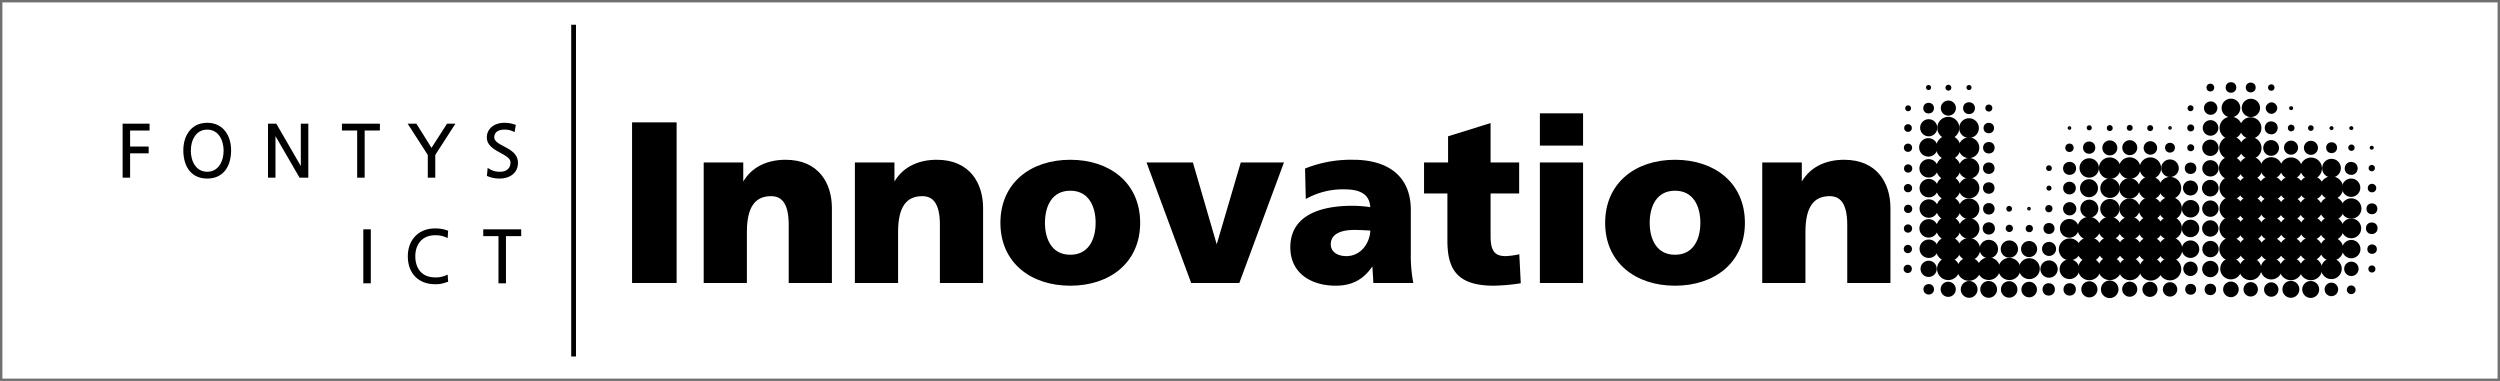 <svg xmlns="http://www.w3.org/2000/svg" width="1050" height="160" viewBox="0 0 1050 160">
  <g id="Group_41325" data-name="Group 41325" transform="translate(-500 -2016.123)">
    <g id="Group_35" data-name="Group 35" transform="translate(8.043 -176.818)">
      <path id="Path_1" data-name="Path 1" d="M126.957,572.387h10.309v1.863H129.1v7.733h7.795v1.863H129.1v10.217h-2.141Z" transform="translate(417 1673)" stroke="#000" stroke-width="1"/>
      <path id="Path_2" data-name="Path 2" d="M161.986,572.015c6.523,0,9.6,5.341,9.534,11.21-.062,6.644-3.291,11.211-9.534,11.211s-9.47-4.567-9.532-11.211C152.392,577.356,155.467,572.015,161.986,572.015Zm-7.389,11.21c0,4.6,2.3,9.348,7.389,9.348s7.392-4.752,7.392-9.348-2.3-9.347-7.392-9.347S154.6,578.63,154.6,583.225Z" transform="translate(417 1673)" stroke="#000" stroke-width="1"/>
      <path id="Path_3" data-name="Path 3" d="M188.015,572.387h2.7l11.023,19.068h.064V572.387h2.142v21.676h-2.888l-10.838-18.7h-.062v18.7h-2.142Z" transform="translate(417 1673)" stroke="#000" stroke-width="1"/>
      <path id="Path_4" data-name="Path 4" d="M225.47,574.25h-6.4v-1.863H234.01v1.863h-6.4v19.813H225.47Z" transform="translate(417 1673)" stroke="#000" stroke-width="1"/>
      <path id="Path_5" data-name="Path 5" d="M255.129,584.872l-8.042-12.485h2.484l6.615,10.59,6.8-10.59h2.328l-8.042,12.485v9.191h-2.143Z" transform="translate(417 1673)" stroke="#000" stroke-width="1"/>
      <path id="Path_6" data-name="Path 6" d="M280.2,591.3a8.538,8.538,0,0,0,4.781,1.274c2.671,0,4.875-1.367,4.875-4.443,0-4.252-9.936-4.781-9.936-10.462,0-3.478,3.043-5.653,6.863-5.653a12.973,12.973,0,0,1,4.253.713l-.342,1.959a8.811,8.811,0,0,0-3.943-.809c-2.236,0-4.688.933-4.688,3.726,0,4.347,9.937,4.379,9.937,10.714,0,4.379-3.758,6.118-7.112,6.118a12.367,12.367,0,0,1-4.906-.933Z" transform="translate(417 1673)" stroke="#000" stroke-width="1"/>
      <path id="Path_7" data-name="Path 7" d="M228.048,616.756h2.144v21.676h-2.144Z" transform="translate(417 1673)" stroke="#000" stroke-width="1"/>
      <path id="Path_8" data-name="Path 8" d="M262.521,619.18a11.2,11.2,0,0,0-4.844-.933c-5.62,0-8.788,3.974-8.788,9.347,0,5.465,3.074,9.347,8.788,9.347a10.706,10.706,0,0,0,4.844-.933l.124,1.864a11.721,11.721,0,0,1-4.968.933c-6.832,0-10.931-4.5-10.931-11.211,0-6.583,4.223-11.211,10.931-11.211a13.974,13.974,0,0,1,4.968.809Z" transform="translate(417 1673)" stroke="#000" stroke-width="1"/>
      <path id="Path_9" data-name="Path 9" d="M284.822,618.619h-6.4v-1.863h14.937v1.863h-6.4v19.813h-2.142Z" transform="translate(417 1673)" stroke="#000" stroke-width="1"/>
      <line id="Line_1" data-name="Line 1" y2="139.331" transform="translate(732.87 2203.334)" fill="none" stroke="#000" stroke-miterlimit="10" stroke-width="2"/>
      <path id="Path_10" data-name="Path 10" d="M340.927,571.835h17.71v66.457h-17.71Z" transform="translate(417 1673)" stroke="#000" stroke-width="1"/>
      <path id="Path_11" data-name="Path 11" d="M371.01,588.689h15.617v9.139h.188c3.427-7.141,10.284-10.283,18.091-10.283,13.519,0,18.948,9.521,18.948,19.8v30.942H406.716V614.3c0-9.33-3.238-12.473-7.9-12.473-7.048,0-10.666,4.856-10.666,15.521v20.945H371.01Z" transform="translate(417 1673)" stroke="#000" stroke-width="1"/>
      <path id="Path_12" data-name="Path 12" d="M434.509,588.689h15.616v9.139h.189c3.427-7.141,10.284-10.283,18.09-10.283,13.52,0,18.948,9.521,18.948,19.8v30.942H470.215V614.3c0-9.33-3.239-12.473-7.9-12.473-7.047,0-10.665,4.856-10.665,15.521v20.945H434.509Z" transform="translate(417 1673)" stroke="#000" stroke-width="1"/>
      <path id="Path_13" data-name="Path 13" d="M495.629,613.537c0-16.471,12.471-25.992,28.847-25.992s28.849,9.521,28.849,25.992c0,16.376-12.471,25.9-28.849,25.9S495.629,629.913,495.629,613.537Zm39.988,0c0-7.426-3.239-13.995-11.141-13.995s-11.138,6.569-11.138,13.995c0,7.332,3.235,13.9,11.138,13.9S535.617,620.869,535.617,613.537Z" transform="translate(417 1673)" stroke="#000" stroke-width="1"/>
      <path id="Path_14" data-name="Path 14" d="M557.222,588.689H575.6l10.281,35.322h.191l10.379-35.322h17.042l-18.374,49.6H575.6Z" transform="translate(417 1673)" stroke="#000" stroke-width="1"/>
      <path id="Path_15" data-name="Path 15" d="M652.238,638.292c-.1-2.666-.382-5.236-.382-7.807h-.191c-3.9,6.189-8.665,8.95-15.71,8.95-9.806,0-18.566-4.855-18.566-15.614,0-15.139,16.472-16.949,25.611-16.949a50.2,50.2,0,0,1,8,.668c-.095-6.76-5.142-8.57-11.329-8.57a32.25,32.25,0,0,0-15.8,3.713l-.287-11.616a51.311,51.311,0,0,1,19.8-3.522c12.662,0,23.612,5.428,23.612,20.565v18.472a60.721,60.721,0,0,0,.953,11.71ZM640.431,628.01c6.474,0,10.567-5.9,10.567-11.712-2.19-.095-4.664-.285-7.236-.285-5.808,0-10.376,1.809-10.376,6.57C633.386,626.011,636.433,628.01,640.431,628.01Z" transform="translate(417 1673)" stroke="#000" stroke-width="1"/>
      <path id="Path_16" data-name="Path 16" d="M673.556,588.689h10.093V577.548l16.853-5.236v16.377h12v11.995h-12v18.281c0,6,1.428,9.045,6.854,9.045a33.039,33.039,0,0,0,5.238-.666l.57,11.138a81.869,81.869,0,0,1-10.758.953c-15.328,0-19.041-6.761-19.041-18.566V600.684h-9.809Z" transform="translate(417 1673)" stroke="#000" stroke-width="1"/>
      <path id="Path_17" data-name="Path 17" d="M739.343,580.595H722.206V568.027h17.137Zm-17.137,8.094h17.137v49.6H722.206Z" transform="translate(417 1673)" stroke="#000" stroke-width="1"/>
      <path id="Path_18" data-name="Path 18" d="M749.622,613.537c0-16.471,12.473-25.992,28.849-25.992s28.849,9.521,28.849,25.992c0,16.376-12.473,25.9-28.849,25.9S749.622,629.913,749.622,613.537Zm39.987,0c0-7.426-3.236-13.995-11.138-13.995s-11.141,6.569-11.141,13.995c0,7.332,3.238,13.9,11.141,13.9S789.609,620.869,789.609,613.537Z" transform="translate(417 1673)" stroke="#000" stroke-width="1"/>
      <path id="Path_19" data-name="Path 19" d="M815.6,588.689h15.614v9.139h.191c3.427-7.141,10.281-10.283,18.091-10.283,13.519,0,18.945,9.521,18.945,19.8v30.942H851.3V614.3c0-9.33-3.236-12.473-7.9-12.473-7.045,0-10.663,4.856-10.663,15.521v20.945H815.6Z" transform="translate(417 1673)" stroke="#000" stroke-width="1"/>
      <circle id="Ellipse_1" data-name="Ellipse 1" cx="0.573" cy="0.573" r="0.573" transform="translate(1301.371 2229.126)" stroke="#000" stroke-width="1"/>
      <circle id="Ellipse_2" data-name="Ellipse 2" cx="0.573" cy="0.573" r="0.573" transform="translate(1318.363 2229.138)" stroke="#000" stroke-width="1"/>
      <circle id="Ellipse_3" data-name="Ellipse 3" cx="0.573" cy="0.573" r="0.573" transform="translate(1351.958 2271.386)" stroke="#000" stroke-width="1"/>
      <circle id="Ellipse_4" data-name="Ellipse 4" cx="0.573" cy="0.573" r="0.573" transform="translate(1368.868 2246.048)" stroke="#000" stroke-width="1"/>
      <circle id="Ellipse_5" data-name="Ellipse 5" cx="1.038" cy="1.038" r="1.038" transform="translate(1351.449 2279.533)" stroke="#000" stroke-width="1"/>
      <circle id="Ellipse_6" data-name="Ellipse 6" cx="1.038" cy="1.038" r="1.038" transform="translate(1343.23 2287.9)" stroke="#000" stroke-width="1"/>
      <circle id="Ellipse_7" data-name="Ellipse 7" cx="1.038" cy="1.038" r="1.038" transform="translate(1334.831 2287.823)" stroke="#000" stroke-width="1"/>
      <circle id="Ellipse_8" data-name="Ellipse 8" cx="1.251" cy="1.251" r="1.251" transform="translate(1292.007 2296.274)" stroke="#000" stroke-width="1"/>
      <circle id="Ellipse_9" data-name="Ellipse 9" cx="1.251" cy="1.251" r="1.251" transform="translate(1292.063 2287.676)" stroke="#000" stroke-width="1"/>
      <circle id="Ellipse_10" data-name="Ellipse 10" cx="1.251" cy="1.251" r="1.251" transform="translate(1292.121 2279.42)" stroke="#000" stroke-width="1"/>
      <circle id="Ellipse_11" data-name="Ellipse 11" cx="1.251" cy="1.251" r="1.251" transform="translate(1292.063 2270.708)" stroke="#000" stroke-width="1"/>
      <circle id="Ellipse_12" data-name="Ellipse 12" cx="1.251" cy="1.251" r="1.251" transform="translate(1292.121 2262.453)" stroke="#000" stroke-width="1"/>
      <circle id="Ellipse_13" data-name="Ellipse 13" cx="1.251" cy="1.251" r="1.251" transform="translate(1292.063 2253.741)" stroke="#000" stroke-width="1"/>
      <circle id="Ellipse_14" data-name="Ellipse 14" cx="1.127" cy="1.127" r="1.127" transform="translate(1292.197 2245.588)" stroke="#000" stroke-width="1"/>
      <circle id="Ellipse_15" data-name="Ellipse 15" cx="0.985" cy="0.985" r="0.985" transform="translate(1326.284 2237.342)" stroke="#000" stroke-width="1"/>
      <circle id="Ellipse_16" data-name="Ellipse 16" cx="0.74" cy="0.74" r="0.74" transform="translate(1292.631 2237.683)" stroke="#000" stroke-width="1"/>
      <circle id="Ellipse_17" data-name="Ellipse 17" cx="0.74" cy="0.74" r="0.74" transform="translate(1309.542 2229.028)" stroke="#000" stroke-width="1"/>
      <circle id="Ellipse_18" data-name="Ellipse 18" cx="0.711" cy="0.711" r="0.711" transform="translate(1335.094 2279.923)" stroke="#000" stroke-width="1"/>
      <circle id="Ellipse_19" data-name="Ellipse 19" cx="0.711" cy="0.711" r="0.711" transform="translate(1351.818 2262.859)" stroke="#000" stroke-width="1"/>
      <circle id="Ellipse_20" data-name="Ellipse 20" cx="0.287" cy="0.287" r="0.287" transform="translate(1360.847 2246.418)" stroke="#000" stroke-width="1"/>
      <circle id="Ellipse_21" data-name="Ellipse 21" cx="0.287" cy="0.287" r="0.287" transform="translate(1403.075 2246.376)" stroke="#000" stroke-width="1"/>
      <circle id="Ellipse_22" data-name="Ellipse 22" cx="0.287" cy="0.287" r="0.287" transform="translate(1343.84 2280.306)" stroke="#000" stroke-width="1"/>
      <circle id="Ellipse_23" data-name="Ellipse 23" cx="0.357" cy="0.357" r="0.357" transform="translate(1453.872 2238.013)" stroke="#000" stroke-width="1"/>
      <circle id="Ellipse_24" data-name="Ellipse 24" cx="0.357" cy="0.357" r="0.357" transform="translate(1470.838 2246.395)" stroke="#000" stroke-width="1"/>
      <circle id="Ellipse_25" data-name="Ellipse 25" cx="0.357" cy="0.357" r="0.357" transform="translate(1479.146 2246.395)" stroke="#000" stroke-width="1"/>
      <circle id="Ellipse_26" data-name="Ellipse 26" cx="0.357" cy="0.357" r="0.357" transform="translate(1487.73 2254.624)" stroke="#000" stroke-width="1"/>
      <circle id="Ellipse_27" data-name="Ellipse 27" cx="0.753" cy="0.753" r="0.753" transform="translate(1377.3 2245.978)" stroke="#000" stroke-width="1"/>
      <circle id="Ellipse_28" data-name="Ellipse 28" cx="0.753" cy="0.753" r="0.753" transform="translate(1385.694 2245.887)" stroke="#000" stroke-width="1"/>
      <circle id="Ellipse_29" data-name="Ellipse 29" cx="0.753" cy="0.753" r="0.753" transform="translate(1394.274 2245.999)" stroke="#000" stroke-width="1"/>
      <circle id="Ellipse_30" data-name="Ellipse 30" cx="0.974" cy="0.974" r="0.974" transform="translate(1411.088 2245.694)" stroke="#000" stroke-width="1"/>
      <circle id="Ellipse_31" data-name="Ellipse 31" cx="0.974" cy="0.974" r="0.974" transform="translate(1411.088 2254.025)" stroke="#000" stroke-width="1"/>
      <circle id="Ellipse_32" data-name="Ellipse 32" cx="0.753" cy="0.753" r="0.753" transform="translate(1411.221 2237.652)" stroke="#000" stroke-width="1"/>
      <circle id="Ellipse_33" data-name="Ellipse 33" cx="0.865" cy="0.865" r="0.865" transform="translate(1445.027 2228.847)" stroke="#000" stroke-width="1"/>
      <circle id="Ellipse_34" data-name="Ellipse 34" cx="1.144" cy="1.144" r="1.144" transform="translate(1419.159 2228.573)" stroke="#000" stroke-width="1"/>
      <circle id="Ellipse_35" data-name="Ellipse 35" cx="0.914" cy="0.914" r="0.914" transform="translate(1453.342 2245.787)" stroke="#000" stroke-width="1"/>
      <circle id="Ellipse_36" data-name="Ellipse 36" cx="0.686" cy="0.686" r="0.686" transform="translate(1461.825 2246.041)" stroke="#000" stroke-width="1"/>
      <circle id="Ellipse_37" data-name="Ellipse 37" cx="1.251" cy="1.251" r="1.251" transform="translate(1291.955 2304.616)" stroke="#000" stroke-width="1"/>
      <circle id="Ellipse_38" data-name="Ellipse 38" cx="1.751" cy="1.751" r="1.751" transform="translate(1300.228 2236.608)" stroke="#000" stroke-width="1"/>
      <circle id="Ellipse_39" data-name="Ellipse 39" cx="1.992" cy="1.992" r="1.992" transform="translate(1316.954 2236.377)" stroke="#000" stroke-width="1"/>
      <circle id="Ellipse_40" data-name="Ellipse 40" cx="2.685" cy="2.685" r="2.685" transform="translate(1307.588 2235.654)" stroke="#000" stroke-width="1"/>
      <circle id="Ellipse_41" data-name="Ellipse 41" cx="3.107" cy="3.107" r="3.107" transform="translate(1298.903 2243.495)" stroke="#000" stroke-width="1"/>
      <circle id="Ellipse_42" data-name="Ellipse 42" cx="2.913" cy="2.913" r="2.913" transform="translate(1299.074 2302.933)" stroke="#000" stroke-width="1"/>
      <circle id="Ellipse_43" data-name="Ellipse 43" cx="3.028" cy="3.028" r="3.028" transform="translate(1324.167 2311.461)" stroke="#000" stroke-width="1"/>
      <circle id="Ellipse_44" data-name="Ellipse 44" cx="3.028" cy="3.028" r="3.028" transform="translate(1315.97 2311.461)" stroke="#000" stroke-width="1"/>
      <circle id="Ellipse_45" data-name="Ellipse 45" cx="3.382" cy="3.382" r="3.382" transform="translate(1298.481 2251.456)" stroke="#000" stroke-width="1"/>
      <circle id="Ellipse_46" data-name="Ellipse 46" cx="3.382" cy="3.382" r="3.382" transform="translate(1298.602 2260.262)" stroke="#000" stroke-width="1"/>
      <circle id="Ellipse_47" data-name="Ellipse 47" cx="3.382" cy="3.382" r="3.382" transform="translate(1298.662 2268.584)" stroke="#000" stroke-width="1"/>
      <circle id="Ellipse_48" data-name="Ellipse 48" cx="3.382" cy="3.382" r="3.382" transform="translate(1298.662 2277.149)" stroke="#000" stroke-width="1"/>
      <circle id="Ellipse_49" data-name="Ellipse 49" cx="3.382" cy="3.382" r="3.382" transform="translate(1298.602 2285.472)" stroke="#000" stroke-width="1"/>
      <circle id="Ellipse_50" data-name="Ellipse 50" cx="3.382" cy="3.382" r="3.382" transform="translate(1298.662 2294.036)" stroke="#000" stroke-width="1"/>
      <circle id="Ellipse_51" data-name="Ellipse 51" cx="3.382" cy="3.382" r="3.382" transform="translate(1323.873 2294.157)" stroke="#000" stroke-width="1"/>
      <circle id="Ellipse_52" data-name="Ellipse 52" cx="4.148" cy="4.148" r="4.148" transform="translate(1306.102 2242.501)" stroke="#000" stroke-width="1"/>
      <circle id="Ellipse_53" data-name="Ellipse 53" cx="4.647" cy="4.647" r="4.647" transform="translate(1305.597 2250.276)" stroke="#000" stroke-width="1"/>
      <circle id="Ellipse_54" data-name="Ellipse 54" cx="4.647" cy="4.647" r="4.647" transform="translate(1305.628 2258.949)" stroke="#000" stroke-width="1"/>
      <circle id="Ellipse_55" data-name="Ellipse 55" cx="4.647" cy="4.647" r="4.647" transform="translate(1305.628 2267.306)" stroke="#000" stroke-width="1"/>
      <circle id="Ellipse_56" data-name="Ellipse 56" cx="4.647" cy="4.647" r="4.647" transform="translate(1305.66 2275.885)" stroke="#000" stroke-width="1"/>
      <circle id="Ellipse_57" data-name="Ellipse 57" cx="4.647" cy="4.647" r="4.647" transform="translate(1305.628 2284.178)" stroke="#000" stroke-width="1"/>
      <circle id="Ellipse_58" data-name="Ellipse 58" cx="4.739" cy="4.739" r="4.739" transform="translate(1305.502 2292.789)" stroke="#000" stroke-width="1"/>
      <circle id="Ellipse_59" data-name="Ellipse 59" cx="4.229" cy="4.229" r="4.229" transform="translate(1306.01 2301.627)" stroke="#000" stroke-width="1"/>
      <circle id="Ellipse_60" data-name="Ellipse 60" cx="4.229" cy="4.229" r="4.229" transform="translate(1314.683 2293.396)" stroke="#000" stroke-width="1"/>
      <circle id="Ellipse_61" data-name="Ellipse 61" cx="4.423" cy="4.423" r="4.423" transform="translate(1314.472 2301.54)" stroke="#000" stroke-width="1"/>
      <circle id="Ellipse_62" data-name="Ellipse 62" cx="4.264" cy="4.264" r="4.264" transform="translate(1321.181 2305.722) rotate(-44.349)" stroke="#000" stroke-width="1"/>
      <circle id="Ellipse_63" data-name="Ellipse 63" cx="4.162" cy="4.162" r="4.162" transform="matrix(0.695, -0.719, 0.719, 0.695, 1330.009, 2306.013)" stroke="#000" stroke-width="1"/>
      <circle id="Ellipse_64" data-name="Ellipse 64" cx="3.894" cy="3.894" r="3.894" transform="translate(1338.779 2306.029) rotate(-47.604)" stroke="#000" stroke-width="1"/>
      <circle id="Ellipse_65" data-name="Ellipse 65" cx="3.851" cy="3.851" r="3.851" transform="translate(1315.131 2285.086)" stroke="#000" stroke-width="1"/>
      <circle id="Ellipse_66" data-name="Ellipse 66" cx="3.851" cy="3.851" r="3.851" transform="translate(1315.099 2276.792)" stroke="#000" stroke-width="1"/>
      <circle id="Ellipse_67" data-name="Ellipse 67" cx="3.851" cy="3.851" r="3.851" transform="translate(1315.099 2268.087)" stroke="#000" stroke-width="1"/>
      <circle id="Ellipse_68" data-name="Ellipse 68" cx="3.851" cy="3.851" r="3.851" transform="translate(1315.099 2259.793)" stroke="#000" stroke-width="1"/>
      <circle id="Ellipse_69" data-name="Ellipse 69" cx="3.851" cy="3.851" r="3.851" transform="translate(1315.067 2251.152)" stroke="#000" stroke-width="1"/>
      <circle id="Ellipse_70" data-name="Ellipse 70" cx="3.644" cy="3.644" r="3.644" transform="translate(1315.305 2243.096)" stroke="#000" stroke-width="1"/>
      <circle id="Ellipse_71" data-name="Ellipse 71" cx="2.686" cy="2.686" r="2.686" transform="translate(1307.521 2311.76)" stroke="#000" stroke-width="1"/>
      <circle id="Ellipse_72" data-name="Ellipse 72" cx="1.72" cy="1.72" r="1.72" transform="translate(1300.306 2312.723)" stroke="#000" stroke-width="1"/>
      <circle id="Ellipse_73" data-name="Ellipse 73" cx="2.074" cy="2.074" r="2.074" transform="translate(1325.182 2286.802)" stroke="#000" stroke-width="1"/>
      <circle id="Ellipse_74" data-name="Ellipse 74" cx="1.927" cy="1.927" r="1.927" transform="translate(1325.345 2278.703)" stroke="#000" stroke-width="1"/>
      <circle id="Ellipse_75" data-name="Ellipse 75" cx="1.927" cy="1.927" r="1.927" transform="translate(1325.313 2269.983)" stroke="#000" stroke-width="1"/>
      <circle id="Ellipse_76" data-name="Ellipse 76" cx="1.927" cy="1.927" r="1.927" transform="translate(1325.313 2261.656)" stroke="#000" stroke-width="1"/>
      <circle id="Ellipse_77" data-name="Ellipse 77" cx="1.927" cy="1.927" r="1.927" transform="translate(1325.345 2253.067)" stroke="#000" stroke-width="1"/>
      <circle id="Ellipse_78" data-name="Ellipse 78" cx="1.711" cy="1.711" r="1.711" transform="translate(1325.543 2245.005)" stroke="#000" stroke-width="1"/>
      <circle id="Ellipse_79" data-name="Ellipse 79" cx="3.135" cy="3.135" r="3.135" transform="translate(1332.758 2294.412)" stroke="#000" stroke-width="1"/>
      <circle id="Ellipse_80" data-name="Ellipse 80" cx="2.97" cy="2.97" r="2.97" transform="translate(1332.837 2311.533)" stroke="#000" stroke-width="1"/>
      <circle id="Ellipse_81" data-name="Ellipse 81" cx="2.886" cy="2.886" r="2.886" transform="translate(1341.295 2294.654)" stroke="#000" stroke-width="1"/>
      <circle id="Ellipse_82" data-name="Ellipse 82" cx="2.775" cy="2.775" r="2.775" transform="translate(1341.437 2311.781)" stroke="#000" stroke-width="1"/>
      <circle id="Ellipse_83" data-name="Ellipse 83" cx="1.828" cy="1.828" r="1.828" transform="translate(1350.708 2287.081)" stroke="#000" stroke-width="1"/>
      <circle id="Ellipse_84" data-name="Ellipse 84" cx="2.101" cy="2.101" r="2.101" transform="translate(1350.317 2312.386)" stroke="#000" stroke-width="1"/>
      <circle id="Ellipse_85" data-name="Ellipse 85" cx="2.101" cy="2.101" r="2.101" transform="translate(1359.119 2312.386)" stroke="#000" stroke-width="1"/>
      <circle id="Ellipse_86" data-name="Ellipse 86" cx="2.455" cy="2.455" r="2.455" transform="translate(1350.104 2295.029)" stroke="#000" stroke-width="1"/>
      <circle id="Ellipse_87" data-name="Ellipse 87" cx="3.143" cy="3.143" r="3.143" transform="translate(1349.411 2302.799)" stroke="#000" stroke-width="1"/>
      <circle id="Ellipse_88" data-name="Ellipse 88" cx="1.282" cy="1.282" r="1.282" transform="translate(1359.852 2253.731)" stroke="#000" stroke-width="1"/>
      <circle id="Ellipse_89" data-name="Ellipse 89" cx="1.574" cy="1.574" r="1.574" transform="translate(1401.78 2253.399)" stroke="#000" stroke-width="1"/>
      <circle id="Ellipse_90" data-name="Ellipse 90" cx="1.93" cy="1.93" r="1.93" transform="translate(1410.06 2261.678)" stroke="#000" stroke-width="1"/>
      <circle id="Ellipse_91" data-name="Ellipse 91" cx="1.888" cy="1.888" r="1.888" transform="matrix(0.762, -0.647, 0.647, 0.762, 1443.325, 2238.123)" stroke="#000" stroke-width="1"/>
      <circle id="Ellipse_92" data-name="Ellipse 92" cx="2.232" cy="2.232" r="2.232" transform="translate(1358.95 2261.423)" stroke="#000" stroke-width="1"/>
      <circle id="Ellipse_93" data-name="Ellipse 93" cx="3.288" cy="3.288" r="3.288" transform="translate(1366.048 2268.699)" stroke="#000" stroke-width="1"/>
      <circle id="Ellipse_94" data-name="Ellipse 94" cx="3.288" cy="3.288" r="3.288" transform="translate(1366.189 2277.288)" stroke="#000" stroke-width="1"/>
      <circle id="Ellipse_95" data-name="Ellipse 95" cx="3.198" cy="3.198" r="3.198" transform="translate(1400.155 2260.395)" stroke="#000" stroke-width="1"/>
      <circle id="Ellipse_96" data-name="Ellipse 96" cx="2.656" cy="2.656" r="2.656" transform="translate(1375.427 2252.402)" stroke="#000" stroke-width="1"/>
      <circle id="Ellipse_97" data-name="Ellipse 97" cx="2.074" cy="2.074" r="2.074" transform="translate(1367.328 2252.877)" stroke="#000" stroke-width="1"/>
      <circle id="Ellipse_98" data-name="Ellipse 98" cx="2.341" cy="2.341" r="2.341" transform="translate(1392.779 2252.734)" stroke="#000" stroke-width="1"/>
      <circle id="Ellipse_99" data-name="Ellipse 99" cx="2.657" cy="2.657" r="2.657" transform="translate(1383.805 2252.307)" stroke="#000" stroke-width="1"/>
      <circle id="Ellipse_100" data-name="Ellipse 100" cx="2.158" cy="2.158" r="2.158" transform="translate(1358.98 2269.778)" stroke="#000" stroke-width="1"/>
      <circle id="Ellipse_101" data-name="Ellipse 101" cx="2.293" cy="2.293" r="2.293" transform="translate(1358.933 2278.325)" stroke="#000" stroke-width="1"/>
      <circle id="Ellipse_102" data-name="Ellipse 102" cx="3.443" cy="3.443" r="3.443" transform="translate(1357.62 2285.403)" stroke="#000" stroke-width="1"/>
      <circle id="Ellipse_103" data-name="Ellipse 103" cx="3.652" cy="3.652" r="3.652" transform="translate(1357.478 2302.354)" stroke="#000" stroke-width="1"/>
      <circle id="Ellipse_104" data-name="Ellipse 104" cx="4.11" cy="4.11" r="4.11" transform="translate(1357.145 2293.57)" stroke="#000" stroke-width="1"/>
      <circle id="Ellipse_105" data-name="Ellipse 105" cx="4.245" cy="4.245" r="4.245" transform="translate(1365.217 2301.643)" stroke="#000" stroke-width="1"/>
      <circle id="Ellipse_106" data-name="Ellipse 106" cx="4.245" cy="4.245" r="4.245" transform="translate(1399.111 2301.713)" stroke="#000" stroke-width="1"/>
      <circle id="Ellipse_107" data-name="Ellipse 107" cx="4.321" cy="4.321" r="4.321" transform="translate(1390.938 2301.643)" stroke="#000" stroke-width="1"/>
      <circle id="Ellipse_108" data-name="Ellipse 108" cx="4.245" cy="4.245" r="4.245" transform="translate(1382.289 2301.643)" stroke="#000" stroke-width="1"/>
      <circle id="Ellipse_109" data-name="Ellipse 109" cx="4.416" cy="4.416" r="4.416" transform="translate(1373.689 2301.275)" stroke="#000" stroke-width="1"/>
      <circle id="Ellipse_110" data-name="Ellipse 110" cx="2.897" cy="2.897" r="2.897" transform="translate(1366.595 2311.566)" stroke="#000" stroke-width="1"/>
      <circle id="Ellipse_111" data-name="Ellipse 111" cx="3.2" cy="3.2" r="3.2" transform="matrix(0.591, -0.806, 0.806, 0.591, 1373.564, 2315.139)" stroke="#000" stroke-width="1"/>
      <circle id="Ellipse_112" data-name="Ellipse 112" cx="2.679" cy="2.679" r="2.679" transform="translate(1383.247 2316.44) rotate(-77.527)" stroke="#000" stroke-width="1"/>
      <circle id="Ellipse_113" data-name="Ellipse 113" cx="2.679" cy="2.679" r="2.679" transform="translate(1391.75 2316.506) rotate(-77.527)" stroke="#000" stroke-width="1"/>
      <circle id="Ellipse_114" data-name="Ellipse 114" cx="2.529" cy="2.529" r="2.529" transform="matrix(0.252, -0.968, 0.968, 0.252, 1400.298, 2316.298)" stroke="#000" stroke-width="1"/>
      <circle id="Ellipse_115" data-name="Ellipse 115" cx="2.529" cy="2.529" r="2.529" transform="matrix(0.252, -0.968, 0.968, 0.252, 1434.163, 2316.268)" stroke="#000" stroke-width="1"/>
      <circle id="Ellipse_116" data-name="Ellipse 116" cx="2.529" cy="2.529" r="2.529" transform="matrix(0.252, -0.968, 0.968, 0.252, 1442.798, 2316.359)" stroke="#000" stroke-width="1"/>
      <circle id="Ellipse_117" data-name="Ellipse 117" cx="2.529" cy="2.529" r="2.529" transform="matrix(0.252, -0.968, 0.968, 0.252, 1476.448, 2307.664)" stroke="#000" stroke-width="1"/>
      <circle id="Ellipse_118" data-name="Ellipse 118" cx="2.781" cy="2.781" r="2.781" transform="translate(1425.55 2316.467) rotate(-75.407)" stroke="#000" stroke-width="1"/>
      <circle id="Ellipse_119" data-name="Ellipse 119" cx="2.529" cy="2.529" r="2.529" transform="matrix(0.252, -0.968, 0.968, 0.252, 1408.881, 2307.649)" stroke="#000" stroke-width="1"/>
      <circle id="Ellipse_120" data-name="Ellipse 120" cx="1.33" cy="1.33" r="1.33" transform="translate(1478.134 2313.323)" stroke="#000" stroke-width="1"/>
      <circle id="Ellipse_121" data-name="Ellipse 121" cx="0.997" cy="0.997" r="0.997" transform="translate(1487.156 2304.919)" stroke="#000" stroke-width="1"/>
      <circle id="Ellipse_122" data-name="Ellipse 122" cx="1.733" cy="1.733" r="1.733" transform="translate(1427.231 2227.947)" stroke="#000" stroke-width="1"/>
      <circle id="Ellipse_123" data-name="Ellipse 123" cx="1.582" cy="1.582" r="1.582" transform="translate(1435.676 2228.106)" stroke="#000" stroke-width="1"/>
      <circle id="Ellipse_124" data-name="Ellipse 124" cx="3.585" cy="3.585" r="3.585" transform="translate(1365.843 2259.899)" stroke="#000" stroke-width="1"/>
      <circle id="Ellipse_125" data-name="Ellipse 125" cx="3.585" cy="3.585" r="3.585" transform="translate(1374.574 2268.417)" stroke="#000" stroke-width="1"/>
      <circle id="Ellipse_126" data-name="Ellipse 126" cx="3.585" cy="3.585" r="3.585" transform="translate(1374.539 2277.006)" stroke="#000" stroke-width="1"/>
      <circle id="Ellipse_127" data-name="Ellipse 127" cx="3.808" cy="3.808" r="3.808" transform="translate(1382.524 2268.275)" stroke="#000" stroke-width="1"/>
      <circle id="Ellipse_128" data-name="Ellipse 128" cx="3.808" cy="3.808" r="3.808" transform="translate(1382.56 2276.792)" stroke="#000" stroke-width="1"/>
      <circle id="Ellipse_129" data-name="Ellipse 129" cx="4.34" cy="4.34" r="4.34" transform="translate(1364.962 2284.511)" stroke="#000" stroke-width="1"/>
      <circle id="Ellipse_130" data-name="Ellipse 130" cx="4.382" cy="4.382" r="4.382" transform="translate(1382.098 2284.388)" stroke="#000" stroke-width="1"/>
      <circle id="Ellipse_131" data-name="Ellipse 131" cx="4.382" cy="4.382" r="4.382" transform="translate(1373.616 2284.458)" stroke="#000" stroke-width="1"/>
      <circle id="Ellipse_132" data-name="Ellipse 132" cx="4.628" cy="4.628" r="4.628" transform="translate(1373.505 2292.866)" stroke="#000" stroke-width="1"/>
      <circle id="Ellipse_133" data-name="Ellipse 133" cx="4.688" cy="4.688" r="4.688" transform="translate(1364.708 2293.047)" stroke="#000" stroke-width="1"/>
      <circle id="Ellipse_134" data-name="Ellipse 134" cx="4.501" cy="4.501" r="4.501" transform="translate(1381.977 2293.004)" stroke="#000" stroke-width="1"/>
      <circle id="Ellipse_135" data-name="Ellipse 135" cx="4.039" cy="4.039" r="4.039" transform="translate(1374.002 2259.535)" stroke="#000" stroke-width="1"/>
      <circle id="Ellipse_136" data-name="Ellipse 136" cx="4.039" cy="4.039" r="4.039" transform="translate(1382.378 2259.5)" stroke="#000" stroke-width="1"/>
      <circle id="Ellipse_137" data-name="Ellipse 137" cx="4.039" cy="4.039" r="4.039" transform="translate(1391.073 2259.535)" stroke="#000" stroke-width="1"/>
      <circle id="Ellipse_138" data-name="Ellipse 138" cx="4.423" cy="4.423" r="4.423" transform="translate(1390.577 2267.501)" stroke="#000" stroke-width="1"/>
      <circle id="Ellipse_139" data-name="Ellipse 139" cx="4.423" cy="4.423" r="4.423" transform="translate(1390.648 2276.196)" stroke="#000" stroke-width="1"/>
      <circle id="Ellipse_140" data-name="Ellipse 140" cx="4.17" cy="4.17" r="4.17" transform="translate(1399.24 2267.743)" stroke="#000" stroke-width="1"/>
      <circle id="Ellipse_141" data-name="Ellipse 141" cx="4.445" cy="4.445" r="4.445" transform="translate(1398.977 2276.11)" stroke="#000" stroke-width="1"/>
      <circle id="Ellipse_142" data-name="Ellipse 142" cx="4.445" cy="4.445" r="4.445" transform="translate(1398.977 2284.344)" stroke="#000" stroke-width="1"/>
      <circle id="Ellipse_143" data-name="Ellipse 143" cx="4.559" cy="4.559" r="4.559" transform="translate(1398.927 2293.04)" stroke="#000" stroke-width="1"/>
      <circle id="Ellipse_144" data-name="Ellipse 144" cx="4.725" cy="4.725" r="4.725" transform="translate(1390.291 2292.897)" stroke="#000" stroke-width="1"/>
      <circle id="Ellipse_145" data-name="Ellipse 145" cx="4.725" cy="4.725" r="4.725" transform="translate(1390.361 2284.131)" stroke="#000" stroke-width="1"/>
      <circle id="Ellipse_146" data-name="Ellipse 146" cx="1.796" cy="1.796" r="1.796" transform="translate(1410.24 2312.644)" stroke="#000" stroke-width="1"/>
      <circle id="Ellipse_147" data-name="Ellipse 147" cx="1.915" cy="1.915" r="1.915" transform="translate(1418.394 2312.586)" stroke="#000" stroke-width="1"/>
      <circle id="Ellipse_148" data-name="Ellipse 148" cx="2.943" cy="2.943" r="2.943" transform="translate(1417.363 2302.985)" stroke="#000" stroke-width="1"/>
      <circle id="Ellipse_149" data-name="Ellipse 149" cx="2.943" cy="2.943" r="2.943" transform="translate(1417.417 2294.604)" stroke="#000" stroke-width="1"/>
      <circle id="Ellipse_150" data-name="Ellipse 150" cx="2.943" cy="2.943" r="2.943" transform="translate(1417.336 2285.952)" stroke="#000" stroke-width="1"/>
      <circle id="Ellipse_151" data-name="Ellipse 151" cx="2.943" cy="2.943" r="2.943" transform="translate(1417.363 2277.626)" stroke="#000" stroke-width="1"/>
      <circle id="Ellipse_152" data-name="Ellipse 152" cx="3.18" cy="3.18" r="3.18" transform="translate(1408.793 2294.414)" stroke="#000" stroke-width="1"/>
      <circle id="Ellipse_153" data-name="Ellipse 153" cx="3.18" cy="3.18" r="3.18" transform="translate(1408.793 2285.708)" stroke="#000" stroke-width="1"/>
      <circle id="Ellipse_154" data-name="Ellipse 154" cx="3.18" cy="3.18" r="3.18" transform="translate(1408.847 2277.436)" stroke="#000" stroke-width="1"/>
      <circle id="Ellipse_155" data-name="Ellipse 155" cx="2.658" cy="2.658" r="2.658" transform="translate(1409.308 2269.245)" stroke="#000" stroke-width="1"/>
      <circle id="Ellipse_156" data-name="Ellipse 156" cx="2.992" cy="2.992" r="2.992" transform="translate(1417.282 2268.974)" stroke="#000" stroke-width="1"/>
      <circle id="Ellipse_157" data-name="Ellipse 157" cx="2.937" cy="2.937" r="2.937" transform="translate(1417.402 2260.699)" stroke="#000" stroke-width="1"/>
      <circle id="Ellipse_158" data-name="Ellipse 158" cx="2.937" cy="2.937" r="2.937" transform="translate(1417.375 2252.074)" stroke="#000" stroke-width="1"/>
      <circle id="Ellipse_159" data-name="Ellipse 159" cx="2.778" cy="2.778" r="2.778" transform="translate(1417.605 2243.888)" stroke="#000" stroke-width="1"/>
      <circle id="Ellipse_160" data-name="Ellipse 160" cx="2.319" cy="2.319" r="2.319" transform="translate(1418.123 2236.021)" stroke="#000" stroke-width="1"/>
      <circle id="Ellipse_161" data-name="Ellipse 161" cx="3.431" cy="3.431" r="3.431" transform="translate(1425.521 2234.866)" stroke="#000" stroke-width="1"/>
      <circle id="Ellipse_162" data-name="Ellipse 162" cx="3.352" cy="3.352" r="3.352" transform="translate(1433.981 2234.909)" stroke="#000" stroke-width="1"/>
      <circle id="Ellipse_163" data-name="Ellipse 163" cx="4.239" cy="4.239" r="4.239" transform="translate(1424.666 2242.439)" stroke="#000" stroke-width="1"/>
      <circle id="Ellipse_164" data-name="Ellipse 164" cx="4.426" cy="4.426" r="4.426" transform="translate(1423.603 2258.288) rotate(-76.107)" stroke="#000" stroke-width="1"/>
      <circle id="Ellipse_165" data-name="Ellipse 165" cx="4.426" cy="4.426" r="4.426" transform="matrix(0.24, -0.971, 0.971, 0.24, 1423.474, 2266.767)" stroke="#000" stroke-width="1"/>
      <circle id="Ellipse_166" data-name="Ellipse 166" cx="4.426" cy="4.426" r="4.426" transform="translate(1423.7 2275.15) rotate(-76.107)" stroke="#000" stroke-width="1"/>
      <circle id="Ellipse_167" data-name="Ellipse 167" cx="4.426" cy="4.426" r="4.426" transform="translate(1423.7 2283.759) rotate(-76.107)" stroke="#000" stroke-width="1"/>
      <circle id="Ellipse_168" data-name="Ellipse 168" cx="4.426" cy="4.426" r="4.426" transform="matrix(0.24, -0.971, 0.971, 0.24, 1423.667, 2292.109)" stroke="#000" stroke-width="1"/>
      <circle id="Ellipse_169" data-name="Ellipse 169" cx="4.426" cy="4.426" r="4.426" transform="matrix(0.24, -0.971, 0.971, 0.24, 1423.635, 2300.815)" stroke="#000" stroke-width="1"/>
      <circle id="Ellipse_170" data-name="Ellipse 170" cx="3.979" cy="3.979" r="3.979" transform="matrix(0.169, -0.986, 0.986, 0.169, 1424.329, 2309.063)" stroke="#000" stroke-width="1"/>
      <circle id="Ellipse_171" data-name="Ellipse 171" cx="4.189" cy="4.189" r="4.189" transform="translate(1431.949 2302.976) rotate(-15.203)" stroke="#000" stroke-width="1"/>
      <circle id="Ellipse_172" data-name="Ellipse 172" cx="3.998" cy="3.998" r="3.998" transform="matrix(0.356, -0.934, 0.934, 0.356, 1440.74, 2308.131)" stroke="#000" stroke-width="1"/>
      <circle id="Ellipse_173" data-name="Ellipse 173" cx="3.845" cy="3.845" r="3.845" transform="matrix(0.475, -0.88, 0.88, 0.475, 1465.939, 2307.39)" stroke="#000" stroke-width="1"/>
      <circle id="Ellipse_174" data-name="Ellipse 174" cx="4.258" cy="4.258" r="4.258" transform="matrix(0.54, -0.841, 0.841, 0.54, 1448.26, 2307.163)" stroke="#000" stroke-width="1"/>
      <circle id="Ellipse_175" data-name="Ellipse 175" cx="4.258" cy="4.258" r="4.258" transform="matrix(0.54, -0.841, 0.841, 0.54, 1456.65, 2307.163)" stroke="#000" stroke-width="1"/>
      <circle id="Ellipse_176" data-name="Ellipse 176" cx="4.426" cy="4.426" r="4.426" transform="translate(1431.856 2266.832) rotate(-76.107)" stroke="#000" stroke-width="1"/>
      <circle id="Ellipse_177" data-name="Ellipse 177" cx="4.767" cy="4.767" r="4.767" transform="translate(1430.58 2270.487) rotate(-32.028)" stroke="#000" stroke-width="1"/>
      <circle id="Ellipse_178" data-name="Ellipse 178" cx="4.716" cy="4.716" r="4.716" transform="translate(1430.539 2279.759) rotate(-37.945)" stroke="#000" stroke-width="1"/>
      <circle id="Ellipse_179" data-name="Ellipse 179" cx="4.716" cy="4.716" r="4.716" transform="translate(1430.701 2288.174) rotate(-37.945)" stroke="#000" stroke-width="1"/>
      <circle id="Ellipse_180" data-name="Ellipse 180" cx="4.716" cy="4.716" r="4.716" transform="translate(1430.83 2296.719) rotate(-37.945)" stroke="#000" stroke-width="1"/>
      <circle id="Ellipse_181" data-name="Ellipse 181" cx="4.117" cy="4.117" r="4.117" transform="translate(1432.015 2252.449) rotate(-17.745)" stroke="#000" stroke-width="1"/>
      <circle id="Ellipse_182" data-name="Ellipse 182" cx="4.074" cy="4.074" r="4.074" transform="translate(1441.671 2267.442) rotate(-87.956)" stroke="#000" stroke-width="1"/>
      <circle id="Ellipse_183" data-name="Ellipse 183" cx="4.074" cy="4.074" r="4.074" transform="translate(1449.99 2267.542) rotate(-87.956)" stroke="#000" stroke-width="1"/>
      <circle id="Ellipse_184" data-name="Ellipse 184" cx="3.436" cy="3.436" r="3.436" transform="matrix(0.112, -0.994, 0.994, 0.112, 1467.388, 2266.604)" stroke="#000" stroke-width="1"/>
      <circle id="Ellipse_185" data-name="Ellipse 185" cx="4.074" cy="4.074" r="4.074" transform="translate(1458.409 2267.608) rotate(-87.956)" stroke="#000" stroke-width="1"/>
      <circle id="Ellipse_186" data-name="Ellipse 186" cx="4.384" cy="4.384" r="4.384" transform="translate(1466.569 2276.015) rotate(-86.853)" stroke="#000" stroke-width="1"/>
      <circle id="Ellipse_187" data-name="Ellipse 187" cx="4.696" cy="4.696" r="4.696" transform="translate(1456.758 2274.977) rotate(-72.569)" stroke="#000" stroke-width="1"/>
      <circle id="Ellipse_188" data-name="Ellipse 188" cx="4.696" cy="4.696" r="4.696" transform="translate(1448.439 2275.144) rotate(-72.569)" stroke="#000" stroke-width="1"/>
      <circle id="Ellipse_189" data-name="Ellipse 189" cx="4.696" cy="4.696" r="4.696" transform="translate(1439.888 2275.11) rotate(-72.569)" stroke="#000" stroke-width="1"/>
      <circle id="Ellipse_190" data-name="Ellipse 190" cx="4.447" cy="4.447" r="4.447" transform="translate(1440.571 2277.142) rotate(-12.926)" stroke="#000" stroke-width="1"/>
      <circle id="Ellipse_191" data-name="Ellipse 191" cx="4.447" cy="4.447" r="4.447" transform="translate(1448.757 2277.241) rotate(-12.926)" stroke="#000" stroke-width="1"/>
      <circle id="Ellipse_192" data-name="Ellipse 192" cx="4.447" cy="4.447" r="4.447" transform="translate(1457.143 2277.274) rotate(-12.926)" stroke="#000" stroke-width="1"/>
      <circle id="Ellipse_193" data-name="Ellipse 193" cx="4.447" cy="4.447" r="4.447" transform="translate(1465.894 2294.211) rotate(-12.926)" stroke="#000" stroke-width="1"/>
      <circle id="Ellipse_194" data-name="Ellipse 194" cx="4.447" cy="4.447" r="4.447" transform="translate(1457.375 2285.527) rotate(-12.926)" stroke="#000" stroke-width="1"/>
      <circle id="Ellipse_195" data-name="Ellipse 195" cx="4.447" cy="4.447" r="4.447" transform="translate(1448.923 2285.56) rotate(-12.926)" stroke="#000" stroke-width="1"/>
      <circle id="Ellipse_196" data-name="Ellipse 196" cx="4.447" cy="4.447" r="4.447" transform="translate(1440.538 2285.626) rotate(-12.926)" stroke="#000" stroke-width="1"/>
      <circle id="Ellipse_197" data-name="Ellipse 197" cx="4.447" cy="4.447" r="4.447" transform="translate(1440.571 2294.278) rotate(-12.926)" stroke="#000" stroke-width="1"/>
      <circle id="Ellipse_198" data-name="Ellipse 198" cx="4.447" cy="4.447" r="4.447" transform="translate(1448.79 2294.245) rotate(-12.926)" stroke="#000" stroke-width="1"/>
      <circle id="Ellipse_199" data-name="Ellipse 199" cx="4.447" cy="4.447" r="4.447" transform="translate(1457.143 2294.211) rotate(-12.926)" stroke="#000" stroke-width="1"/>
      <circle id="Ellipse_200" data-name="Ellipse 200" cx="4.614" cy="4.614" r="4.614" transform="translate(1464.861 2279.429) rotate(-35.122)" stroke="#000" stroke-width="1"/>
      <circle id="Ellipse_201" data-name="Ellipse 201" cx="4.614" cy="4.614" r="4.614" transform="translate(1464.729 2287.848) rotate(-35.122)" stroke="#000" stroke-width="1"/>
      <circle id="Ellipse_202" data-name="Ellipse 202" cx="4.012" cy="4.012" r="4.012" transform="translate(1431.577 2246.894) rotate(-47.039)" stroke="#000" stroke-width="1"/>
      <circle id="Ellipse_203" data-name="Ellipse 203" cx="3.062" cy="3.062" r="3.062" transform="translate(1451.064 2311.391)" stroke="#000" stroke-width="1"/>
      <circle id="Ellipse_204" data-name="Ellipse 204" cx="3.062" cy="3.062" r="3.062" transform="translate(1459.393 2311.452)" stroke="#000" stroke-width="1"/>
      <circle id="Ellipse_205" data-name="Ellipse 205" cx="2.346" cy="2.346" r="2.346" transform="translate(1468.795 2312.15)" stroke="#000" stroke-width="1"/>
      <circle id="Ellipse_206" data-name="Ellipse 206" cx="1.5" cy="1.5" r="1.5" transform="translate(1486.736 2296.081)" stroke="#000" stroke-width="1"/>
      <circle id="Ellipse_207" data-name="Ellipse 207" cx="1.944" cy="1.944" r="1.944" transform="translate(1486.154 2286.864)" stroke="#000" stroke-width="1"/>
      <circle id="Ellipse_208" data-name="Ellipse 208" cx="2.455" cy="2.455" r="2.455" transform="translate(1460.098 2252.571)" stroke="#000" stroke-width="1"/>
      <circle id="Ellipse_209" data-name="Ellipse 209" cx="2.455" cy="2.455" r="2.455" transform="translate(1451.738 2252.509)" stroke="#000" stroke-width="1"/>
      <circle id="Ellipse_210" data-name="Ellipse 210" cx="2.214" cy="2.214" r="2.214" transform="matrix(0.229, -0.973, 0.973, 0.229, 1443.207, 2248.288)" stroke="#000" stroke-width="1"/>
      <circle id="Ellipse_211" data-name="Ellipse 211" cx="2.214" cy="2.214" r="2.214" transform="translate(1476.797 2265.313) rotate(-76.779)" stroke="#000" stroke-width="1"/>
      <circle id="Ellipse_212" data-name="Ellipse 212" cx="2.816" cy="2.816" r="2.816" transform="translate(1443.012 2252.265)" stroke="#000" stroke-width="1"/>
      <circle id="Ellipse_213" data-name="Ellipse 213" cx="1.791" cy="1.791" r="1.791" transform="translate(1486.369 2278.842)" stroke="#000" stroke-width="1"/>
      <circle id="Ellipse_214" data-name="Ellipse 214" cx="1.791" cy="1.791" r="1.791" transform="translate(1469.437 2253.183)" stroke="#000" stroke-width="1"/>
      <circle id="Ellipse_215" data-name="Ellipse 215" cx="1.301" cy="1.301" r="1.301" transform="translate(1486.89 2270.636)" stroke="#000" stroke-width="1"/>
      <circle id="Ellipse_216" data-name="Ellipse 216" cx="0.842" cy="0.842" r="0.842" transform="translate(1487.257 2262.706)" stroke="#000" stroke-width="1"/>
      <circle id="Ellipse_217" data-name="Ellipse 217" cx="0.842" cy="0.842" r="0.842" transform="translate(1478.714 2254.132)" stroke="#000" stroke-width="1"/>
      <circle id="Ellipse_218" data-name="Ellipse 218" cx="3.66" cy="3.66" r="3.66" transform="translate(1475.84 2285.199)" stroke="#000" stroke-width="1"/>
      <circle id="Ellipse_219" data-name="Ellipse 219" cx="3.792" cy="3.792" r="3.792" transform="translate(1475.679 2276.735)" stroke="#000" stroke-width="1"/>
      <circle id="Ellipse_220" data-name="Ellipse 220" cx="3.358" cy="3.358" r="3.358" transform="translate(1476.078 2268.42)" stroke="#000" stroke-width="1"/>
      <circle id="Ellipse_221" data-name="Ellipse 221" cx="3.358" cy="3.358" r="3.358" transform="translate(1476.145 2294.208)" stroke="#000" stroke-width="1"/>
    </g>
    <g id="Rectangle_46" data-name="Rectangle 46" transform="translate(500 2016.123)" fill="none" stroke="#707070" stroke-width="1">
      <rect width="1050" height="160" stroke="none"/>
      <rect x="0.5" y="0.5" width="1049" height="159" fill="none"/>
    </g>
  </g>
</svg>
